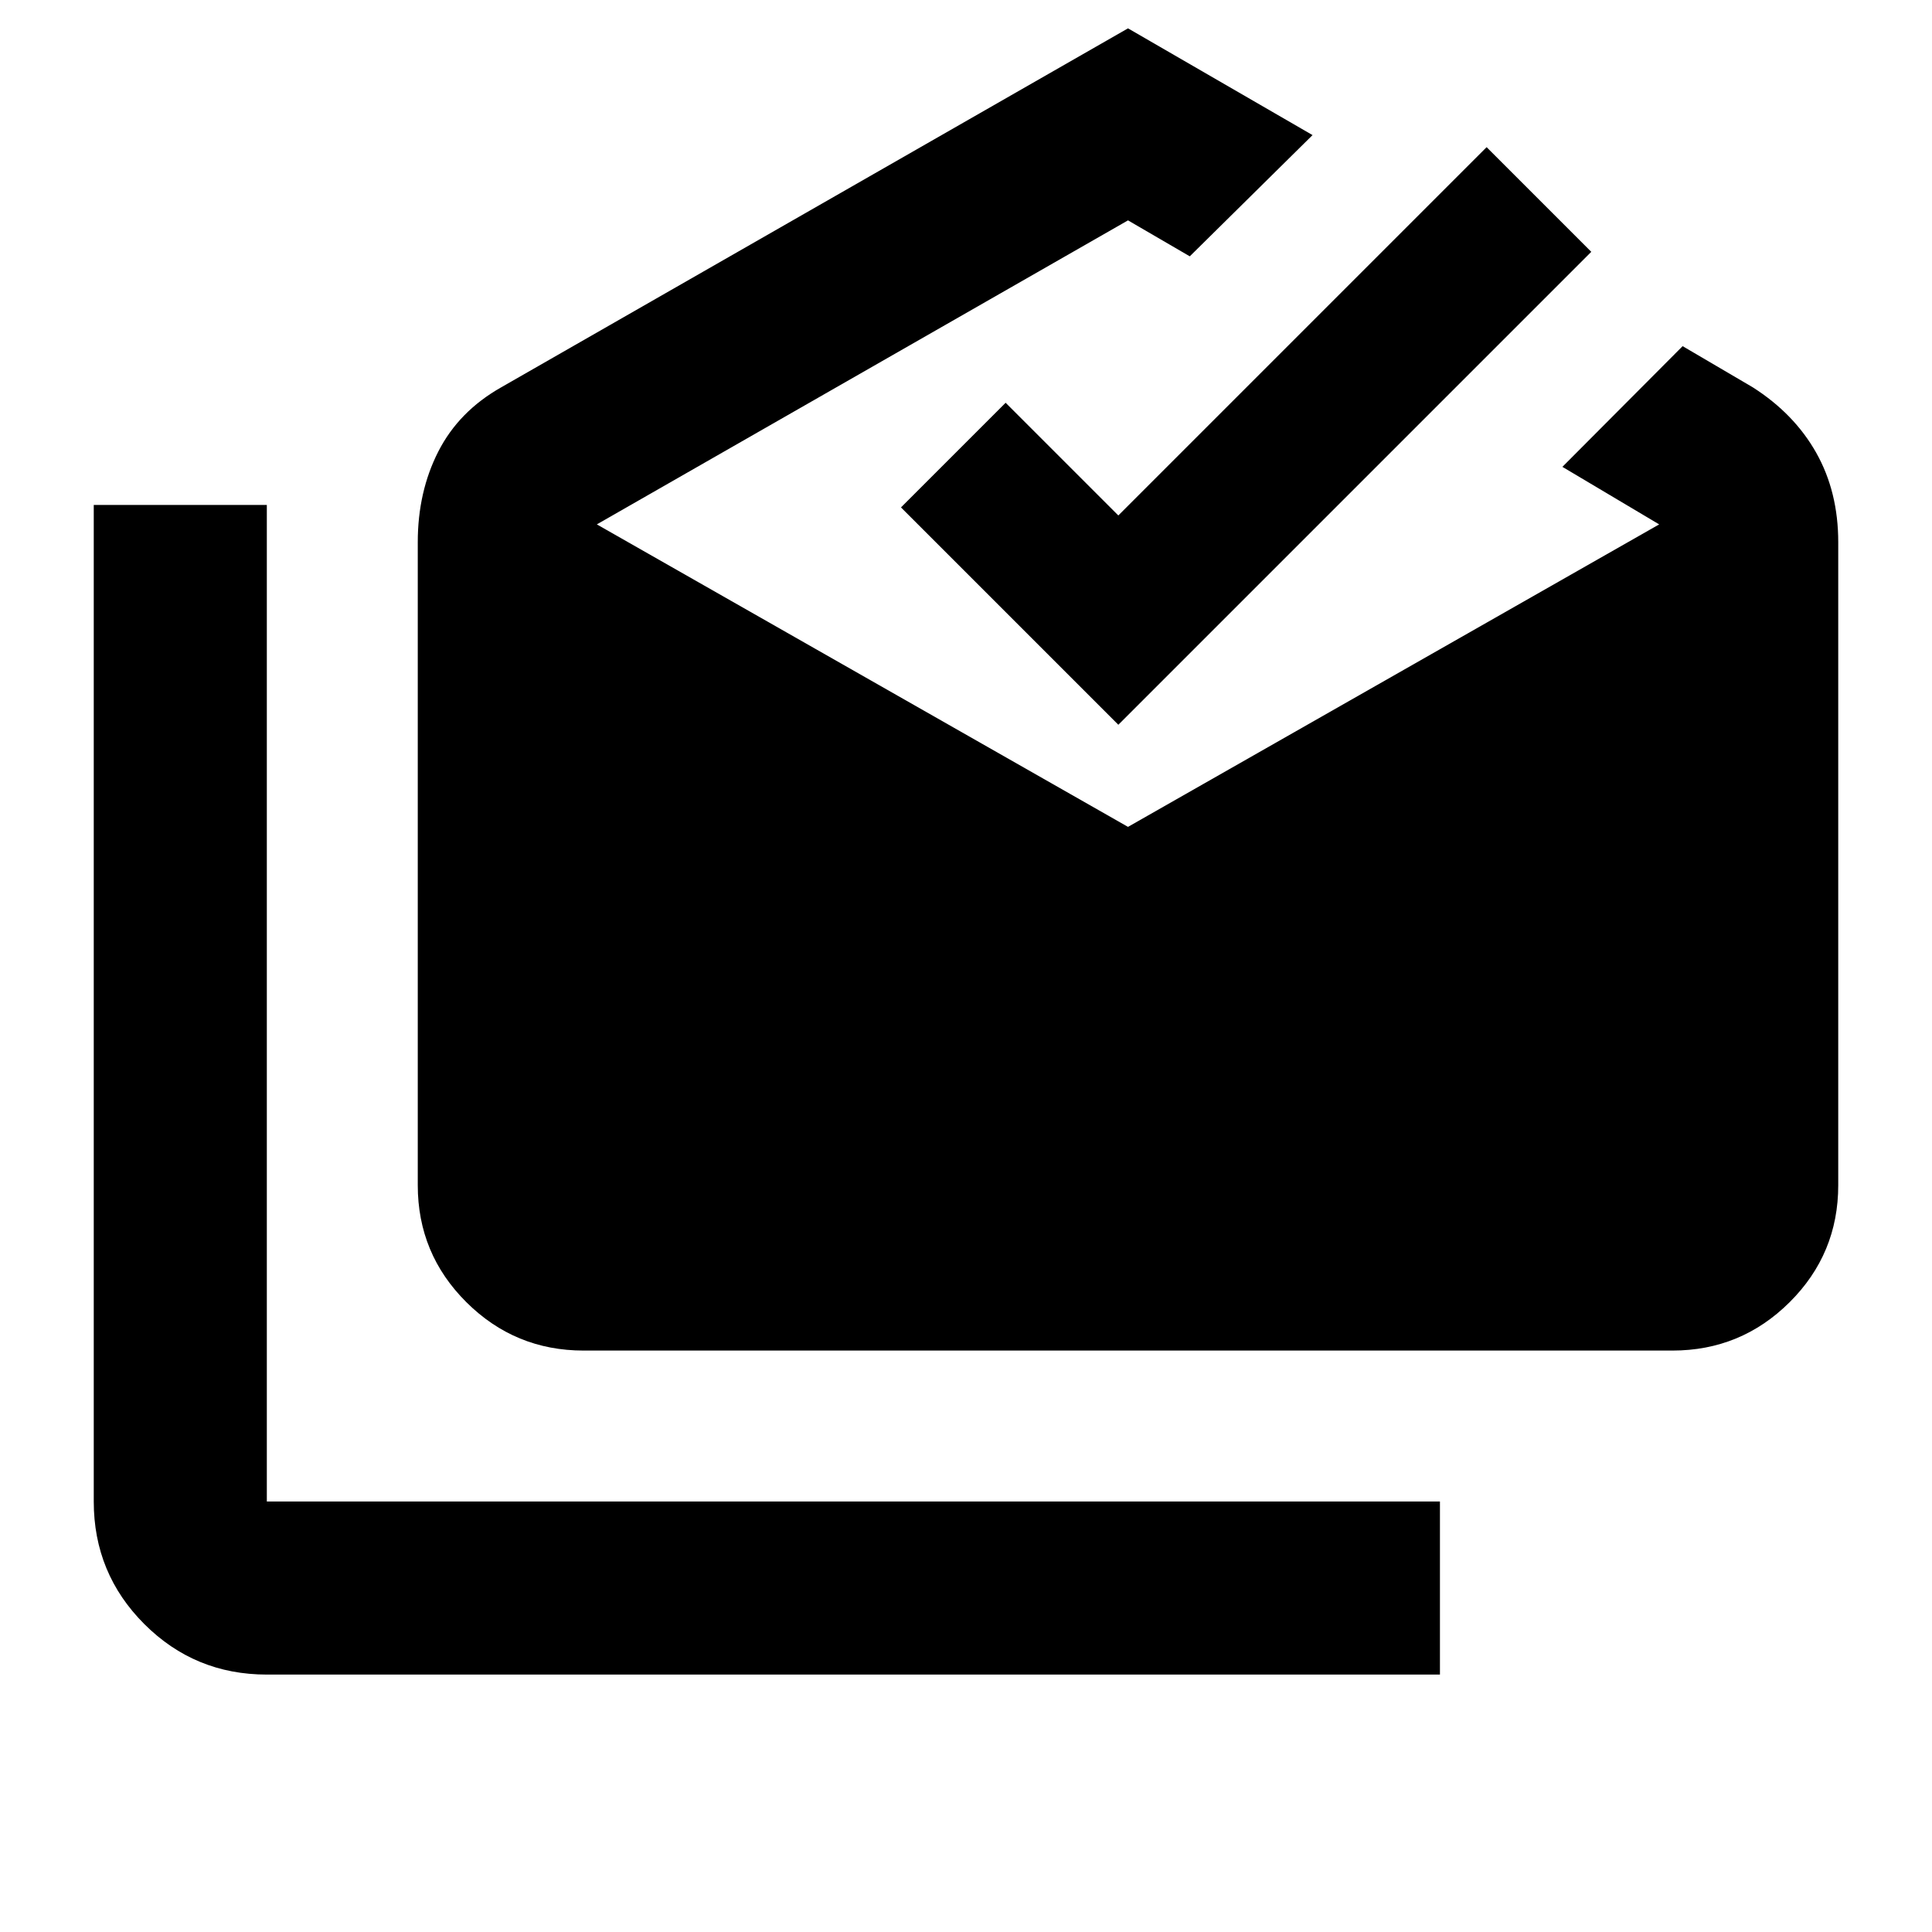 <svg xmlns="http://www.w3.org/2000/svg" height="24" viewBox="0 -960 960 960" width="24"><path d="M132.587-127.913q-35.783 0-60.891-25.109-25.11-25.108-25.11-60.891v-495.174h86.001v495.174H715.5v86H132.587Zm157.413-161q-34.109 0-58.261-24.033-24.152-24.032-24.152-58.141v-319.478q0-25.044 10.196-45.055 10.195-20.011 31.304-31.945L560.5-945.913l91.696 53.043-61 60.24L560.5-850.5 296.565-699.435 560.5-549.131l263.935-150.304-48.087-28.587L836.087-788l34.826 20.435q20.631 13.152 31.565 32.554 10.935 19.402 10.935 44.446v319.478q0 34.109-24.152 58.141-24.152 24.033-58.261 24.033H290ZM555.696-599.87l-108-108 52-52 56 56 183-183 52 52-235 235Z"/></svg>